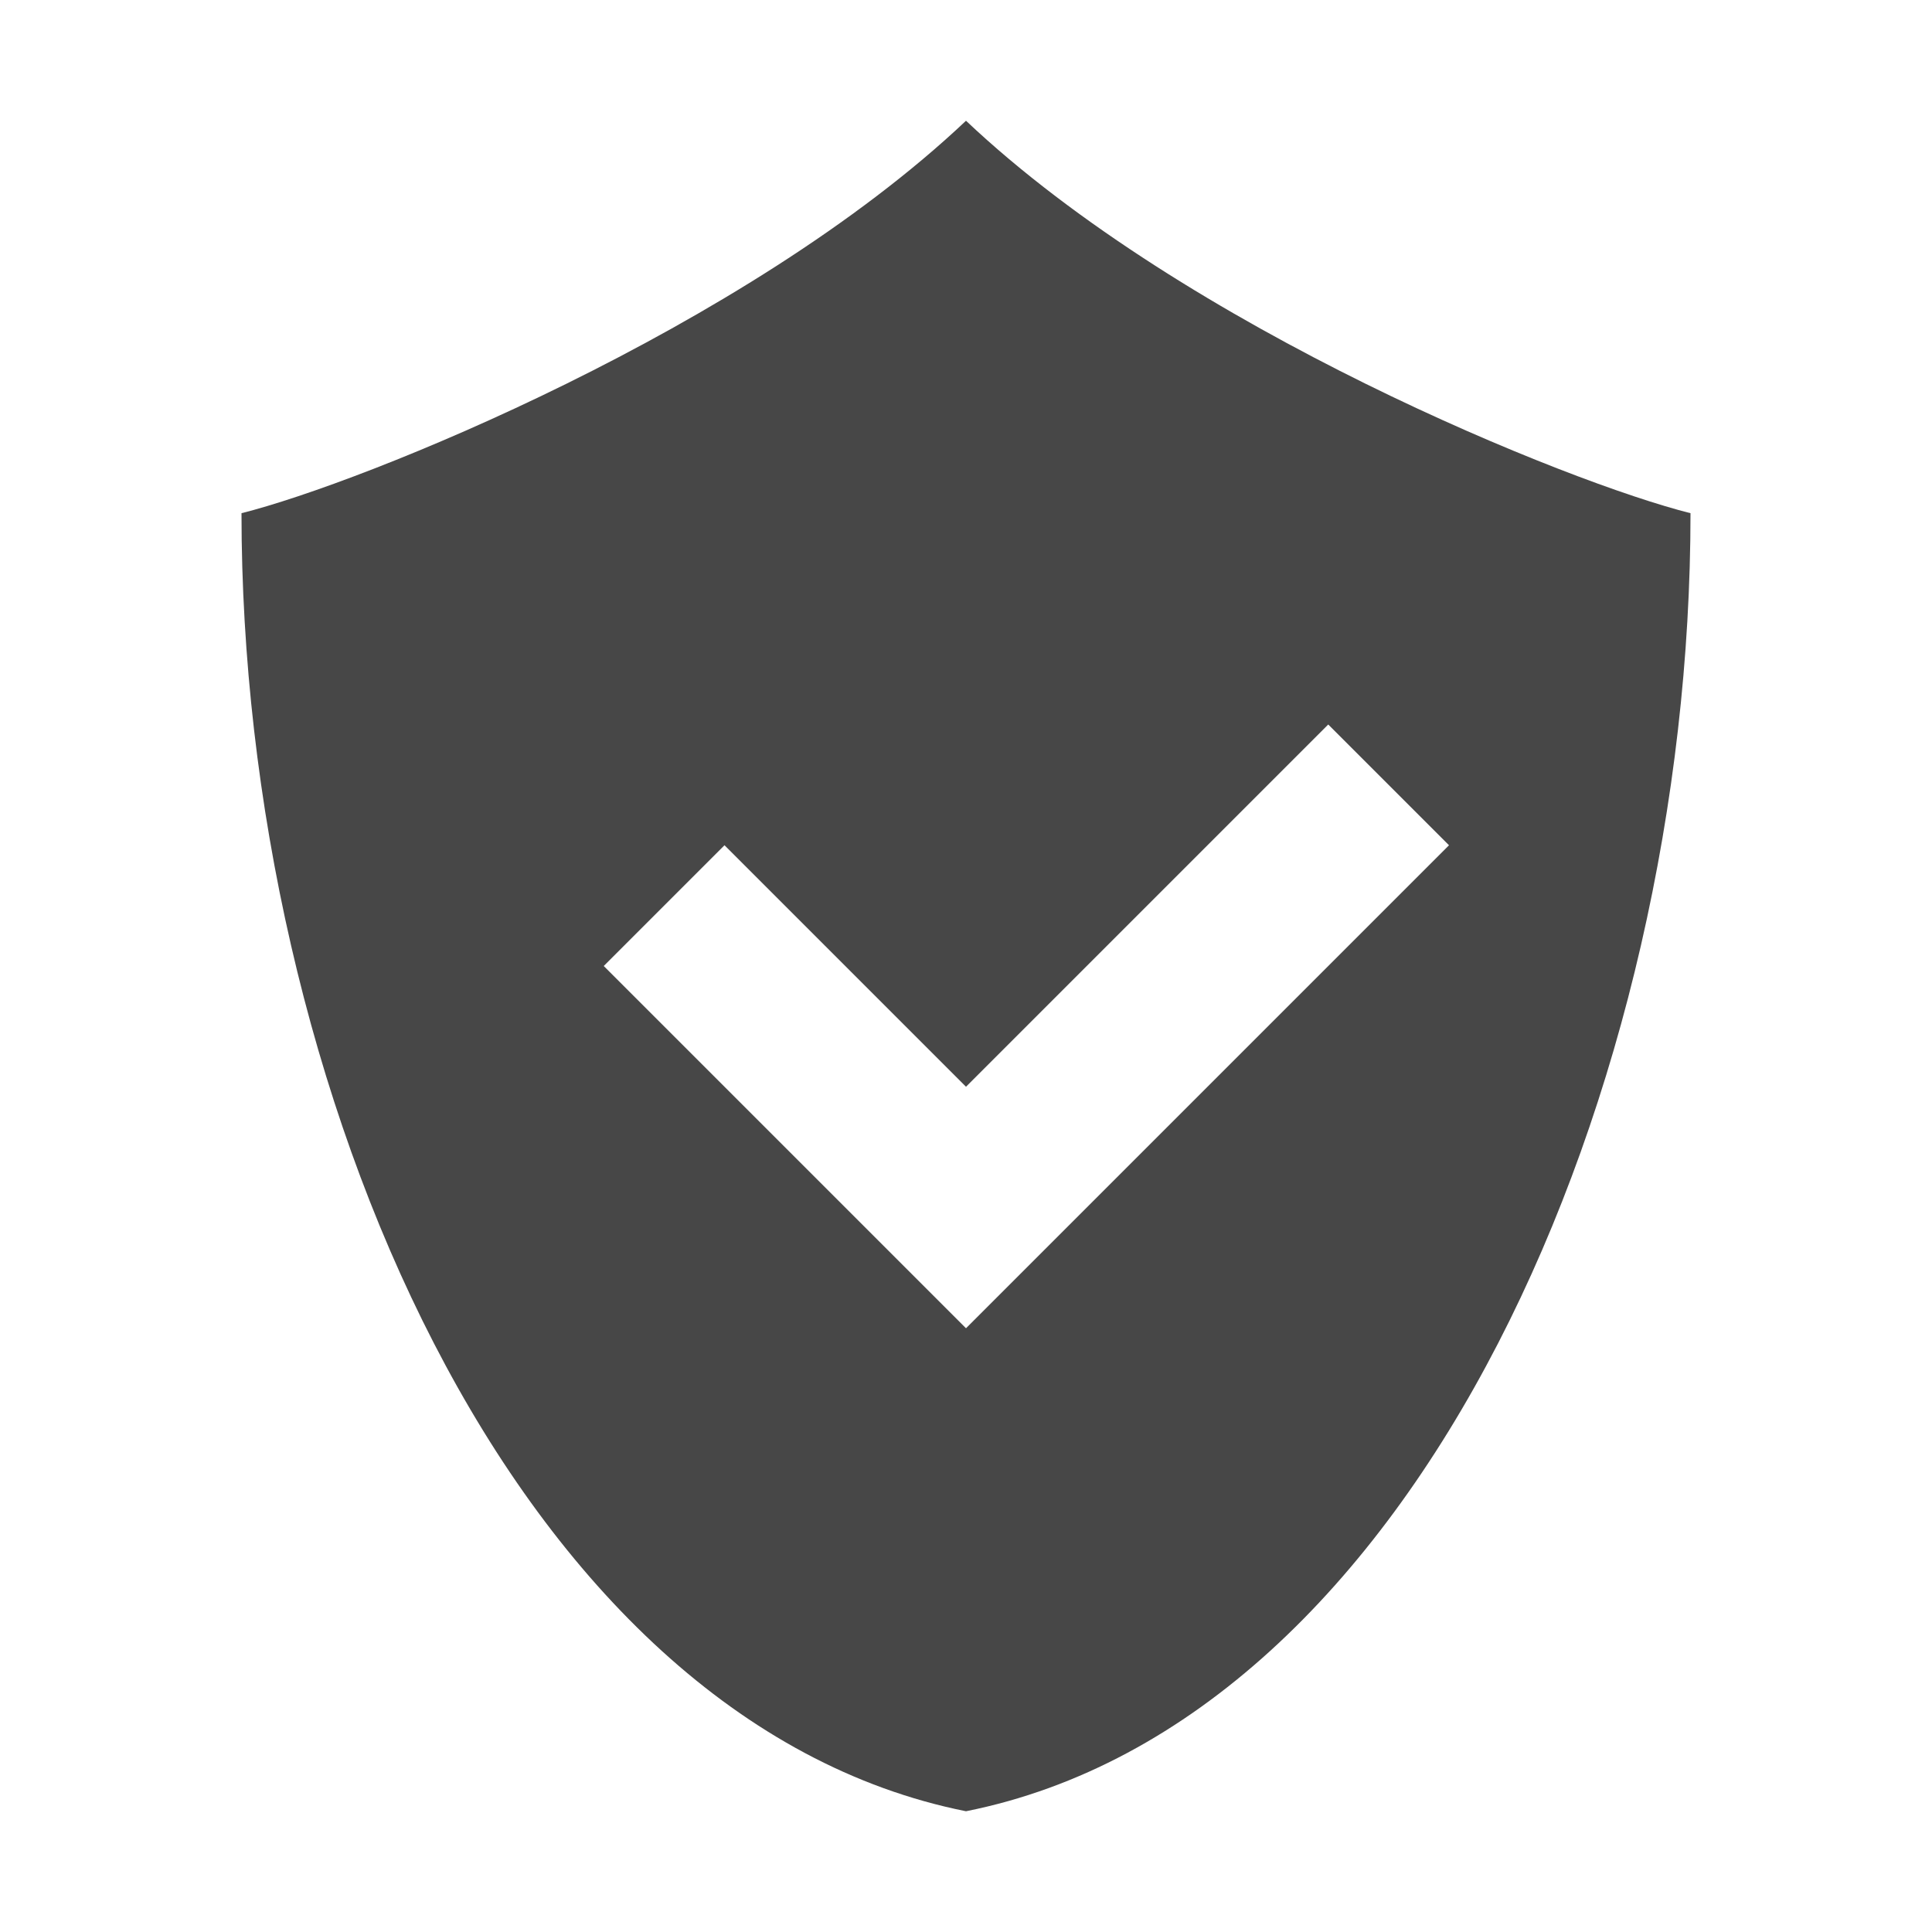 <svg height="16" width="16" xmlns="http://www.w3.org/2000/svg">
  <path d="m8 1c-1.825 1.725-5 3-6 3.25 0 4.75 2.25 10 6 10.75 3.75-.75 6-6 6-10.75-1-.25-4.175-1.525-6-3.25zm3 5 1 1-4 4-3-3 1-1 2 2z" fill="#474747"/>
</svg>
